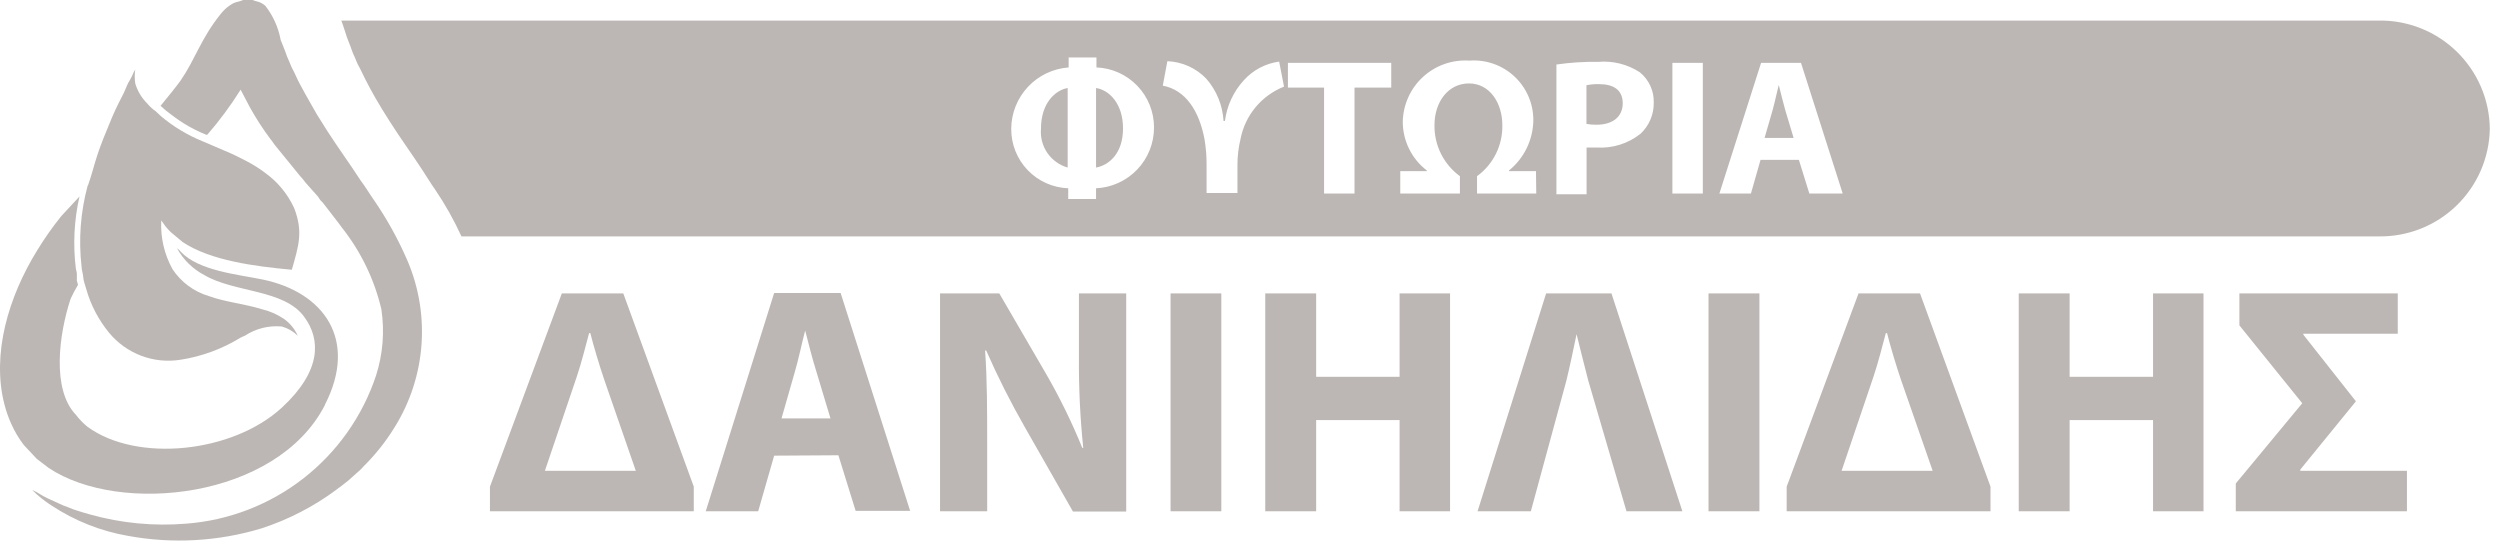 <svg width="148" height="32" viewBox="0 0 148 32" fill="none" xmlns="http://www.w3.org/2000/svg">
<path fill-rule="evenodd" clip-rule="evenodd" d="M5.192 10.981C4.766 12.549 4.643 14.183 4.83 15.796C4.83 15.978 4.929 16.266 4.929 16.422C4.929 16.578 5.06 16.941 5.101 17.097C5.367 18.046 5.827 18.929 6.451 19.69C6.956 20.307 7.615 20.779 8.36 21.061C9.106 21.343 9.912 21.424 10.699 21.295C11.95 21.1 13.151 20.657 14.23 19.995C14.337 19.937 14.395 19.921 14.502 19.871C15.146 19.449 15.915 19.257 16.683 19.328C17.04 19.429 17.366 19.619 17.63 19.879C17.45 19.477 17.166 19.131 16.806 18.875C16.403 18.605 15.954 18.41 15.481 18.299C14.477 17.986 13.316 17.879 12.353 17.525C11.476 17.263 10.719 16.7 10.213 15.936C9.725 15.055 9.494 14.054 9.546 13.047L9.793 13.393C9.89 13.514 9.995 13.63 10.106 13.739L10.806 14.323C12.452 15.434 15.127 15.772 17.276 15.969C17.679 14.553 17.959 13.73 17.416 12.323C17.036 11.491 16.446 10.774 15.704 10.24C15.347 9.969 14.966 9.729 14.568 9.524C14.172 9.318 13.744 9.104 13.3 8.923L11.991 8.363C11.095 7.998 10.262 7.496 9.522 6.873L9.217 6.585C9.029 6.456 8.86 6.301 8.715 6.124C8.383 5.795 8.139 5.387 8.007 4.939C7.966 4.666 7.966 4.389 8.007 4.116C7.933 4.236 7.869 4.363 7.818 4.494C7.744 4.651 7.686 4.741 7.596 4.898C7.505 5.054 7.365 5.474 7.217 5.721C6.936 6.256 6.683 6.806 6.46 7.367C6.221 7.927 5.982 8.528 5.785 9.112C5.587 9.697 5.423 10.38 5.208 10.981" fill="#BCB7B4"/>
<path fill-rule="evenodd" clip-rule="evenodd" d="M10.699 4.758C10.485 5.062 9.876 5.82 9.505 6.264L9.81 6.536C10.147 6.799 10.485 7.055 10.847 7.285C11.279 7.554 11.733 7.786 12.205 7.976H12.271C12.998 7.14 13.658 6.248 14.246 5.309L14.781 6.33C15.146 6.991 15.556 7.627 16.008 8.232C16.115 8.347 16.23 8.553 16.337 8.668L17.745 10.397C17.873 10.536 17.994 10.681 18.107 10.833L18.84 11.656C18.884 11.738 18.936 11.815 18.996 11.887C19.067 11.942 19.128 12.009 19.177 12.084C19.243 12.183 20.099 13.261 20.255 13.492C21.372 14.908 22.164 16.552 22.577 18.307C22.775 19.62 22.668 20.961 22.264 22.226C21.465 24.633 19.971 26.75 17.972 28.312C15.973 29.873 13.557 30.808 11.028 31C9.112 31.159 7.183 30.975 5.332 30.457C5.052 30.383 4.805 30.301 4.509 30.21C4.212 30.12 3.924 29.972 3.76 29.93L2.805 29.494C2.64 29.412 2.517 29.346 2.369 29.255C2.223 29.159 2.069 29.076 1.908 29.009C2.251 29.354 2.632 29.661 3.044 29.922C4.417 30.831 5.964 31.445 7.587 31.725C10.216 32.206 12.923 32.054 15.481 31.28C17.094 30.755 18.61 29.968 19.967 28.951C20.014 28.906 20.067 28.867 20.124 28.836L20.609 28.457C20.823 28.276 21.013 28.087 21.235 27.897C21.457 27.708 21.416 27.716 21.523 27.609C22.215 26.926 22.822 26.163 23.334 25.337C24.289 23.822 24.848 22.091 24.96 20.303C25.072 18.515 24.734 16.728 23.976 15.105C23.47 13.984 22.867 12.91 22.173 11.895C21.902 11.516 21.646 11.072 21.35 10.685C20.683 9.656 20.008 8.742 19.317 7.664C19.185 7.458 19.07 7.252 18.93 7.046L18.741 6.742C18.403 6.133 17.778 5.095 17.506 4.47C17.399 4.215 17.276 4.042 17.185 3.795C17.095 3.548 17.029 3.482 16.905 3.095C16.823 2.856 16.708 2.618 16.617 2.371C16.482 1.629 16.168 0.931 15.703 0.337C15.366 0.058 15.168 0.107 14.963 0H14.395C14.074 0.14 13.942 0.082 13.613 0.313C13.388 0.466 13.191 0.655 13.028 0.873C11.884 2.313 11.571 3.482 10.699 4.758Z" fill="#BCB7B4"/>
<path fill-rule="evenodd" clip-rule="evenodd" d="M19.235 23.962C21.21 20.11 19.169 17.311 15.58 16.554C14.115 16.249 11.777 16.044 10.707 14.908C10.641 14.826 10.563 14.754 10.477 14.694C10.853 15.381 11.427 15.94 12.123 16.299C13.884 17.328 16.839 17.122 18.017 18.768C19.004 20.11 19.021 21.97 16.699 24.119C13.794 26.811 8.114 27.412 5.176 25.263C4.921 25.055 4.692 24.817 4.492 24.555C3.044 23.049 3.496 19.756 4.18 17.69C4.31 17.408 4.455 17.133 4.616 16.867C4.601 16.785 4.579 16.706 4.55 16.628V16.546V16.463C4.55 16.389 4.55 16.274 4.55 16.2C4.55 16.126 4.509 16.011 4.492 15.912C4.314 14.483 4.386 13.035 4.706 11.631L3.628 12.792C3.11 13.436 2.635 14.112 2.204 14.817C0.492 17.583 -0.504 20.974 0.261 23.938C0.362 24.333 0.497 24.718 0.665 25.09C0.863 25.534 1.112 25.954 1.406 26.341L2.179 27.165L2.879 27.7C7.085 30.515 16.387 29.535 19.235 23.979" fill="#BCB7B4"/>
<path fill-rule="evenodd" clip-rule="evenodd" d="M64.886 5.211V9.919C65.635 9.788 66.483 9.096 66.483 7.606C66.483 6.116 65.651 5.326 64.886 5.211Z" fill="#BCB7B4"/>
<path fill-rule="evenodd" clip-rule="evenodd" d="M94.659 4.98C94.41 4.974 94.161 4.996 93.918 5.046V7.335C94.116 7.372 94.317 7.389 94.519 7.384C95.473 7.384 96.066 6.906 96.066 6.116C96.066 5.326 95.523 4.98 94.659 4.98Z" fill="#BCB7B4"/>
<path fill-rule="evenodd" clip-rule="evenodd" d="M61.626 7.623C61.582 8.129 61.715 8.636 62.004 9.055C62.292 9.474 62.717 9.78 63.206 9.919V5.211C62.482 5.334 61.626 6.091 61.626 7.623Z" fill="#BCB7B4"/>
<path fill-rule="evenodd" clip-rule="evenodd" d="M140.812 1.218H20.206C20.338 1.556 20.436 1.918 20.544 2.222C20.651 2.527 20.733 2.683 20.807 2.914C20.93 3.276 20.955 3.251 21.078 3.572C21.202 3.893 21.276 3.959 21.383 4.198C21.732 4.931 22.12 5.646 22.544 6.338C22.601 6.445 22.659 6.528 22.725 6.635L23.087 7.211C23.737 8.232 24.371 9.096 25.005 10.067C25.252 10.438 25.491 10.849 25.746 11.203C26.347 12.088 26.873 13.021 27.318 13.994H140.812C142.528 14.022 144.186 13.368 145.421 12.175C146.656 10.982 147.366 9.347 147.397 7.631C147.388 6.776 147.211 5.932 146.875 5.147C146.538 4.361 146.05 3.65 145.438 3.054C144.826 2.458 144.102 1.989 143.308 1.674C142.514 1.359 141.666 1.204 140.812 1.218ZM64.886 11.146V11.779H63.239V11.146C62.329 11.114 61.467 10.727 60.837 10.069C60.206 9.411 59.858 8.534 59.865 7.622C59.87 6.701 60.224 5.815 60.854 5.142C61.484 4.469 62.345 4.059 63.264 3.992V3.4H64.91V3.992C65.828 4.028 66.696 4.419 67.332 5.083C67.968 5.746 68.321 6.63 68.318 7.548C68.319 8.475 67.963 9.365 67.323 10.036C66.684 10.706 65.811 11.103 64.886 11.146ZM73.438 8.232C73.316 8.738 73.255 9.258 73.257 9.779V11.425H71.43V9.771C71.433 9.255 71.392 8.74 71.306 8.232C70.993 6.585 70.203 5.326 68.837 5.071L69.108 3.622C69.982 3.657 70.808 4.029 71.413 4.659C72.022 5.357 72.381 6.237 72.434 7.161H72.516C72.632 6.261 73.023 5.419 73.636 4.75C74.18 4.146 74.921 3.756 75.726 3.647L76.014 5.128C75.359 5.387 74.779 5.807 74.328 6.349C73.878 6.892 73.572 7.539 73.438 8.232ZM82.361 5.186H80.188V11.458H78.385V5.186H76.245V3.721H82.361V5.186ZM90.946 11.458H87.44V10.429C87.915 10.084 88.299 9.629 88.56 9.103C88.821 8.577 88.95 7.995 88.938 7.408C88.938 6.1 88.197 4.939 86.962 4.939C85.728 4.939 84.921 6.042 84.921 7.408C84.912 7.996 85.044 8.577 85.306 9.102C85.568 9.628 85.953 10.083 86.427 10.429V11.458H82.896V10.133H84.468V10.092C84.027 9.754 83.669 9.319 83.423 8.821C83.176 8.323 83.046 7.775 83.044 7.219C83.052 6.718 83.162 6.223 83.367 5.766C83.572 5.308 83.867 4.897 84.236 4.558C84.605 4.218 85.039 3.957 85.512 3.79C85.985 3.624 86.487 3.555 86.987 3.589C87.47 3.553 87.955 3.616 88.412 3.776C88.869 3.936 89.289 4.188 89.644 4.517C89.999 4.846 90.283 5.245 90.477 5.689C90.672 6.132 90.772 6.611 90.773 7.096C90.769 7.67 90.638 8.237 90.389 8.755C90.14 9.273 89.779 9.73 89.333 10.092V10.133H90.93L90.946 11.458ZM97.128 7.911C96.395 8.497 95.471 8.79 94.535 8.734C94.305 8.734 94.091 8.734 93.926 8.734V11.499H92.14V3.819C92.957 3.701 93.783 3.649 94.609 3.663C95.478 3.586 96.348 3.803 97.079 4.28C97.345 4.496 97.558 4.77 97.7 5.081C97.843 5.392 97.912 5.733 97.902 6.075C97.907 6.418 97.841 6.758 97.708 7.074C97.575 7.39 97.377 7.675 97.128 7.911ZM100.807 11.458H99.005V3.721H100.807V11.458ZM107.113 11.458L106.495 9.466H104.223L103.655 11.458H101.787L104.256 3.721H106.619L109.088 11.458H107.113Z" fill="#BCB7B4"/>
<path fill-rule="evenodd" clip-rule="evenodd" d="M105.302 5.03C105.186 5.482 105.063 6.075 104.939 6.519L104.462 8.166H106.182L105.688 6.519C105.557 6.059 105.417 5.482 105.302 5.03Z" fill="#BCB7B4"/>
<path d="M136.177 27.799L139.47 23.757L136.358 19.814V19.756H141.948V17.369H132.572V19.262L136.293 23.872L132.358 28.622V30.268H142.491V27.873H136.177V27.799ZM119.509 17.369V30.268H122.522V24.868H127.46V30.268H130.448V17.369H127.46V22.308H122.522V17.369H119.509ZM109.022 27.873L110.907 22.308C111.187 21.485 111.475 20.332 111.64 19.723H111.714C111.911 20.505 112.249 21.633 112.537 22.481L114.414 27.873H109.022ZM105.771 30.268H117.838V28.811L113.665 17.369H110.026L105.771 28.811V30.268ZM101.145 17.369V30.268H104.157V17.369H101.145ZM99.597 30.268L95.399 17.369H91.531L87.472 30.268H90.625L92.724 22.555C92.946 21.658 93.144 20.678 93.333 19.781C93.555 20.662 93.786 21.633 94.025 22.53L96.288 30.268H99.597ZM74.903 17.369V30.268H77.916V24.868H82.855V30.268H85.843V17.369H82.855V22.308H77.916V17.369H74.903ZM69.298 17.369V30.268H72.302V17.369H69.298ZM58.441 30.268V26.383C58.441 24.275 58.441 22.456 58.317 20.752H58.383C59.067 22.309 59.834 23.829 60.679 25.304L63.519 30.284H66.672V17.369H63.873V21.139C63.858 22.934 63.943 24.729 64.128 26.514H64.071C63.453 24.992 62.729 23.515 61.906 22.094L59.157 17.369H55.65V30.268H58.441ZM46.266 24.769L47.048 22.036C47.271 21.287 47.468 20.316 47.666 19.567C47.863 20.332 48.102 21.287 48.341 22.036L49.164 24.769H46.266ZM49.633 26.951L50.654 30.243H53.88L49.765 17.344H45.83L41.78 30.268H44.884L45.83 26.975L49.633 26.951ZM32.257 27.873L34.142 22.308C34.422 21.485 34.71 20.332 34.874 19.723H34.948C35.146 20.505 35.483 21.633 35.772 22.481L37.64 27.873H32.257ZM29.005 30.268H41.072V28.811L36.899 17.369H33.261L29.005 28.811V30.268Z" fill="#BCB7B4"/>
</svg>
